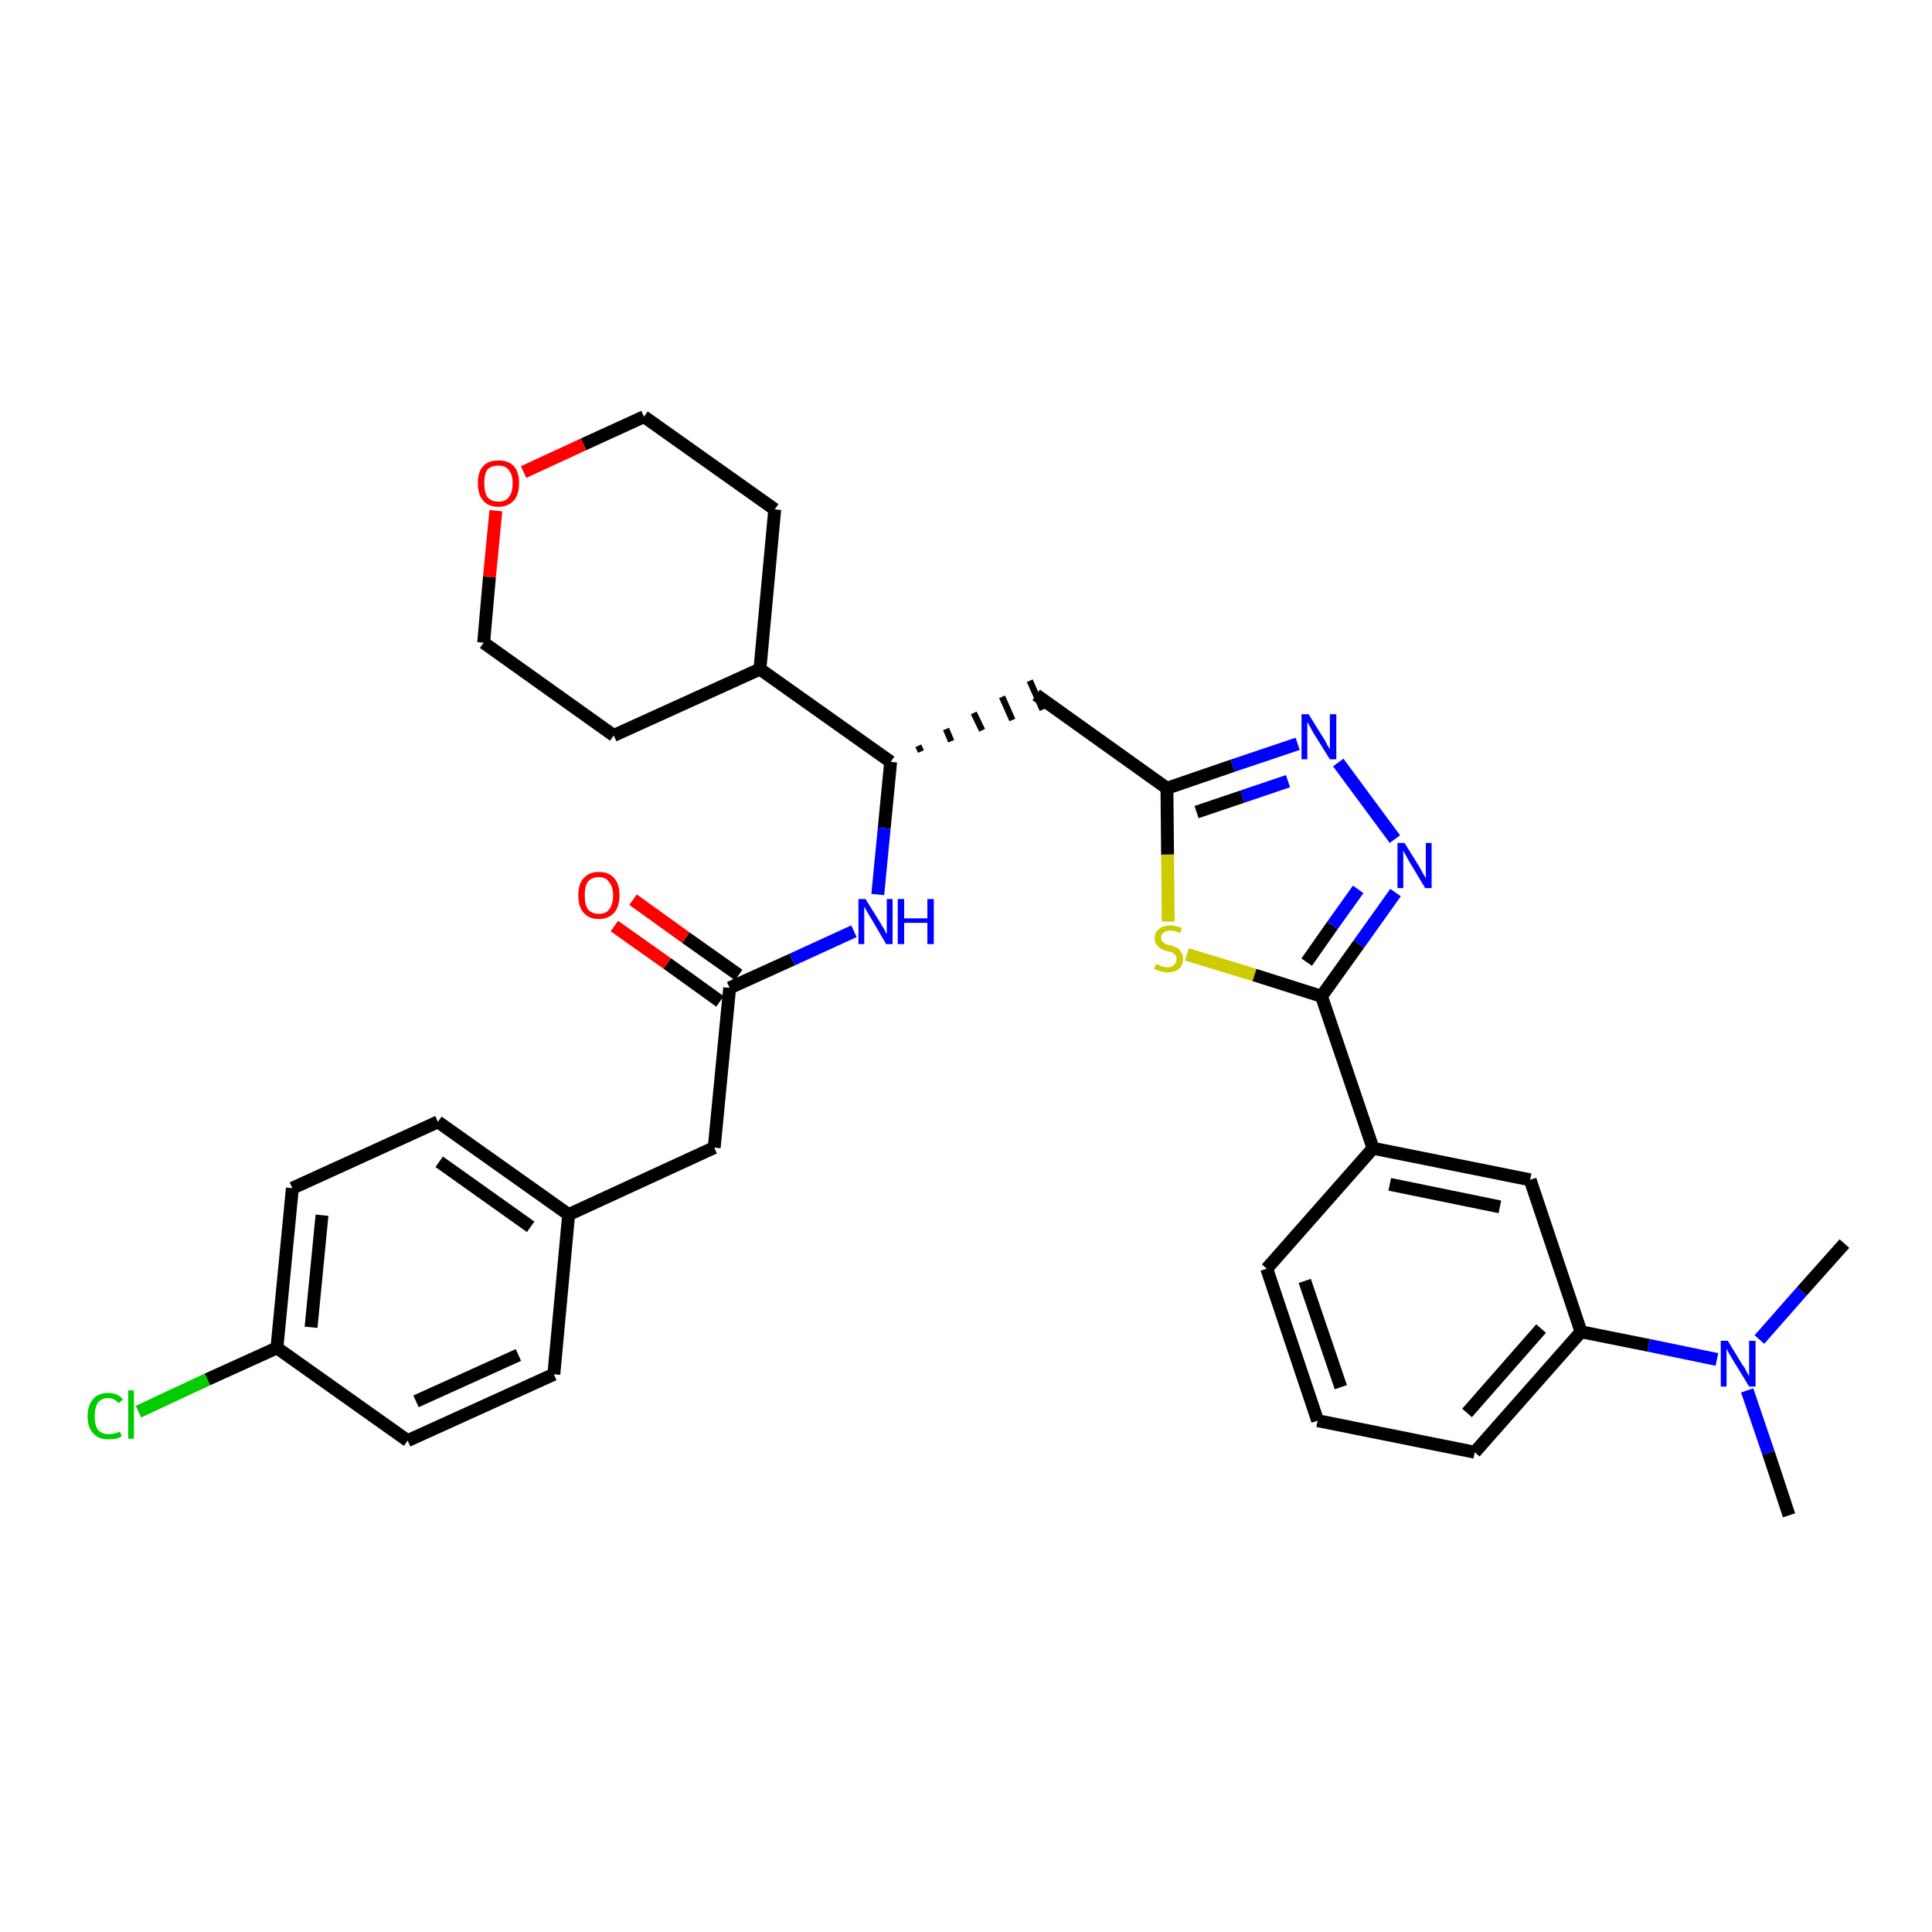 <?xml version='1.0' encoding='iso-8859-1'?>
<svg version='1.1' baseProfile='full'
              xmlns='http://www.w3.org/2000/svg'
                      xmlns:rdkit='http://www.rdkit.org/xml'
                      xmlns:xlink='http://www.w3.org/1999/xlink'
                  xml:space='preserve'
width='300px' height='300px' viewBox='0 0 300 300'>
<!-- END OF HEADER -->
<path class='bond-0 atom-0 atom-1' d='M 277.8,235.3 L 274.6,225.6' style='fill:none;fill-rule:evenodd;stroke:#000000;stroke-width:2.0px;stroke-linecap:butt;stroke-linejoin:miter;stroke-opacity:1' />
<path class='bond-0 atom-0 atom-1' d='M 274.6,225.6 L 271.3,215.9' style='fill:none;fill-rule:evenodd;stroke:#0000FF;stroke-width:2.0px;stroke-linecap:butt;stroke-linejoin:miter;stroke-opacity:1' />
<path class='bond-1 atom-1 atom-2' d='M 273.2,208.0 L 279.8,200.5' style='fill:none;fill-rule:evenodd;stroke:#0000FF;stroke-width:2.0px;stroke-linecap:butt;stroke-linejoin:miter;stroke-opacity:1' />
<path class='bond-1 atom-1 atom-2' d='M 279.8,200.5 L 286.4,193.1' style='fill:none;fill-rule:evenodd;stroke:#000000;stroke-width:2.0px;stroke-linecap:butt;stroke-linejoin:miter;stroke-opacity:1' />
<path class='bond-2 atom-1 atom-3' d='M 266.6,211.1 L 256.0,208.9' style='fill:none;fill-rule:evenodd;stroke:#0000FF;stroke-width:2.0px;stroke-linecap:butt;stroke-linejoin:miter;stroke-opacity:1' />
<path class='bond-2 atom-1 atom-3' d='M 256.0,208.9 L 245.5,206.8' style='fill:none;fill-rule:evenodd;stroke:#000000;stroke-width:2.0px;stroke-linecap:butt;stroke-linejoin:miter;stroke-opacity:1' />
<path class='bond-3 atom-3 atom-4' d='M 245.5,206.8 L 229.0,225.5' style='fill:none;fill-rule:evenodd;stroke:#000000;stroke-width:2.0px;stroke-linecap:butt;stroke-linejoin:miter;stroke-opacity:1' />
<path class='bond-3 atom-3 atom-4' d='M 239.3,206.3 L 227.8,219.4' style='fill:none;fill-rule:evenodd;stroke:#000000;stroke-width:2.0px;stroke-linecap:butt;stroke-linejoin:miter;stroke-opacity:1' />
<path class='bond-32 atom-32 atom-3' d='M 237.6,183.2 L 245.5,206.8' style='fill:none;fill-rule:evenodd;stroke:#000000;stroke-width:2.0px;stroke-linecap:butt;stroke-linejoin:miter;stroke-opacity:1' />
<path class='bond-4 atom-4 atom-5' d='M 229.0,225.5 L 204.6,220.6' style='fill:none;fill-rule:evenodd;stroke:#000000;stroke-width:2.0px;stroke-linecap:butt;stroke-linejoin:miter;stroke-opacity:1' />
<path class='bond-5 atom-5 atom-6' d='M 204.6,220.6 L 196.7,197.0' style='fill:none;fill-rule:evenodd;stroke:#000000;stroke-width:2.0px;stroke-linecap:butt;stroke-linejoin:miter;stroke-opacity:1' />
<path class='bond-5 atom-5 atom-6' d='M 208.2,215.4 L 202.6,198.9' style='fill:none;fill-rule:evenodd;stroke:#000000;stroke-width:2.0px;stroke-linecap:butt;stroke-linejoin:miter;stroke-opacity:1' />
<path class='bond-6 atom-6 atom-7' d='M 196.7,197.0 L 213.2,178.3' style='fill:none;fill-rule:evenodd;stroke:#000000;stroke-width:2.0px;stroke-linecap:butt;stroke-linejoin:miter;stroke-opacity:1' />
<path class='bond-7 atom-7 atom-8' d='M 213.2,178.3 L 205.2,154.7' style='fill:none;fill-rule:evenodd;stroke:#000000;stroke-width:2.0px;stroke-linecap:butt;stroke-linejoin:miter;stroke-opacity:1' />
<path class='bond-31 atom-7 atom-32' d='M 213.2,178.3 L 237.6,183.2' style='fill:none;fill-rule:evenodd;stroke:#000000;stroke-width:2.0px;stroke-linecap:butt;stroke-linejoin:miter;stroke-opacity:1' />
<path class='bond-31 atom-7 atom-32' d='M 215.8,183.9 L 232.9,187.4' style='fill:none;fill-rule:evenodd;stroke:#000000;stroke-width:2.0px;stroke-linecap:butt;stroke-linejoin:miter;stroke-opacity:1' />
<path class='bond-8 atom-8 atom-9' d='M 205.2,154.7 L 211.0,146.6' style='fill:none;fill-rule:evenodd;stroke:#000000;stroke-width:2.0px;stroke-linecap:butt;stroke-linejoin:miter;stroke-opacity:1' />
<path class='bond-8 atom-8 atom-9' d='M 211.0,146.6 L 216.7,138.6' style='fill:none;fill-rule:evenodd;stroke:#0000FF;stroke-width:2.0px;stroke-linecap:butt;stroke-linejoin:miter;stroke-opacity:1' />
<path class='bond-8 atom-8 atom-9' d='M 202.9,149.4 L 206.9,143.7' style='fill:none;fill-rule:evenodd;stroke:#000000;stroke-width:2.0px;stroke-linecap:butt;stroke-linejoin:miter;stroke-opacity:1' />
<path class='bond-8 atom-8 atom-9' d='M 206.9,143.7 L 210.9,138.1' style='fill:none;fill-rule:evenodd;stroke:#0000FF;stroke-width:2.0px;stroke-linecap:butt;stroke-linejoin:miter;stroke-opacity:1' />
<path class='bond-33 atom-31 atom-8' d='M 184.3,148.2 L 194.8,151.4' style='fill:none;fill-rule:evenodd;stroke:#CCCC00;stroke-width:2.0px;stroke-linecap:butt;stroke-linejoin:miter;stroke-opacity:1' />
<path class='bond-33 atom-31 atom-8' d='M 194.8,151.4 L 205.2,154.7' style='fill:none;fill-rule:evenodd;stroke:#000000;stroke-width:2.0px;stroke-linecap:butt;stroke-linejoin:miter;stroke-opacity:1' />
<path class='bond-9 atom-9 atom-10' d='M 216.6,130.3 L 207.8,118.4' style='fill:none;fill-rule:evenodd;stroke:#0000FF;stroke-width:2.0px;stroke-linecap:butt;stroke-linejoin:miter;stroke-opacity:1' />
<path class='bond-10 atom-10 atom-11' d='M 201.5,115.5 L 191.4,118.9' style='fill:none;fill-rule:evenodd;stroke:#0000FF;stroke-width:2.0px;stroke-linecap:butt;stroke-linejoin:miter;stroke-opacity:1' />
<path class='bond-10 atom-10 atom-11' d='M 191.4,118.9 L 181.2,122.4' style='fill:none;fill-rule:evenodd;stroke:#000000;stroke-width:2.0px;stroke-linecap:butt;stroke-linejoin:miter;stroke-opacity:1' />
<path class='bond-10 atom-10 atom-11' d='M 200.0,121.3 L 192.9,123.7' style='fill:none;fill-rule:evenodd;stroke:#0000FF;stroke-width:2.0px;stroke-linecap:butt;stroke-linejoin:miter;stroke-opacity:1' />
<path class='bond-10 atom-10 atom-11' d='M 192.9,123.7 L 185.8,126.1' style='fill:none;fill-rule:evenodd;stroke:#000000;stroke-width:2.0px;stroke-linecap:butt;stroke-linejoin:miter;stroke-opacity:1' />
<path class='bond-11 atom-11 atom-12' d='M 181.2,122.4 L 160.9,107.9' style='fill:none;fill-rule:evenodd;stroke:#000000;stroke-width:2.0px;stroke-linecap:butt;stroke-linejoin:miter;stroke-opacity:1' />
<path class='bond-30 atom-11 atom-31' d='M 181.2,122.4 L 181.3,132.7' style='fill:none;fill-rule:evenodd;stroke:#000000;stroke-width:2.0px;stroke-linecap:butt;stroke-linejoin:miter;stroke-opacity:1' />
<path class='bond-30 atom-11 atom-31' d='M 181.3,132.7 L 181.4,143.1' style='fill:none;fill-rule:evenodd;stroke:#CCCC00;stroke-width:2.0px;stroke-linecap:butt;stroke-linejoin:miter;stroke-opacity:1' />
<path class='bond-12 atom-13 atom-12' d='M 143.0,116.7 L 142.6,115.8' style='fill:none;fill-rule:evenodd;stroke:#000000;stroke-width:1.0px;stroke-linecap:butt;stroke-linejoin:miter;stroke-opacity:1' />
<path class='bond-12 atom-13 atom-12' d='M 147.7,115.1 L 146.9,113.2' style='fill:none;fill-rule:evenodd;stroke:#000000;stroke-width:1.0px;stroke-linecap:butt;stroke-linejoin:miter;stroke-opacity:1' />
<path class='bond-12 atom-13 atom-12' d='M 152.5,113.4 L 151.2,110.7' style='fill:none;fill-rule:evenodd;stroke:#000000;stroke-width:1.0px;stroke-linecap:butt;stroke-linejoin:miter;stroke-opacity:1' />
<path class='bond-12 atom-13 atom-12' d='M 157.2,111.8 L 155.6,108.2' style='fill:none;fill-rule:evenodd;stroke:#000000;stroke-width:1.0px;stroke-linecap:butt;stroke-linejoin:miter;stroke-opacity:1' />
<path class='bond-12 atom-13 atom-12' d='M 161.9,110.2 L 159.9,105.7' style='fill:none;fill-rule:evenodd;stroke:#000000;stroke-width:1.0px;stroke-linecap:butt;stroke-linejoin:miter;stroke-opacity:1' />
<path class='bond-13 atom-13 atom-14' d='M 138.3,118.3 L 137.3,128.6' style='fill:none;fill-rule:evenodd;stroke:#000000;stroke-width:2.0px;stroke-linecap:butt;stroke-linejoin:miter;stroke-opacity:1' />
<path class='bond-13 atom-13 atom-14' d='M 137.3,128.6 L 136.3,138.9' style='fill:none;fill-rule:evenodd;stroke:#0000FF;stroke-width:2.0px;stroke-linecap:butt;stroke-linejoin:miter;stroke-opacity:1' />
<path class='bond-24 atom-13 atom-25' d='M 138.3,118.3 L 118.0,103.9' style='fill:none;fill-rule:evenodd;stroke:#000000;stroke-width:2.0px;stroke-linecap:butt;stroke-linejoin:miter;stroke-opacity:1' />
<path class='bond-14 atom-14 atom-15' d='M 132.6,144.6 L 123.0,149.0' style='fill:none;fill-rule:evenodd;stroke:#0000FF;stroke-width:2.0px;stroke-linecap:butt;stroke-linejoin:miter;stroke-opacity:1' />
<path class='bond-14 atom-14 atom-15' d='M 123.0,149.0 L 113.3,153.4' style='fill:none;fill-rule:evenodd;stroke:#000000;stroke-width:2.0px;stroke-linecap:butt;stroke-linejoin:miter;stroke-opacity:1' />
<path class='bond-15 atom-15 atom-16' d='M 114.7,151.4 L 106.5,145.6' style='fill:none;fill-rule:evenodd;stroke:#000000;stroke-width:2.0px;stroke-linecap:butt;stroke-linejoin:miter;stroke-opacity:1' />
<path class='bond-15 atom-15 atom-16' d='M 106.5,145.6 L 98.3,139.7' style='fill:none;fill-rule:evenodd;stroke:#FF0000;stroke-width:2.0px;stroke-linecap:butt;stroke-linejoin:miter;stroke-opacity:1' />
<path class='bond-15 atom-15 atom-16' d='M 111.8,155.5 L 103.6,149.6' style='fill:none;fill-rule:evenodd;stroke:#000000;stroke-width:2.0px;stroke-linecap:butt;stroke-linejoin:miter;stroke-opacity:1' />
<path class='bond-15 atom-15 atom-16' d='M 103.6,149.6 L 95.4,143.8' style='fill:none;fill-rule:evenodd;stroke:#FF0000;stroke-width:2.0px;stroke-linecap:butt;stroke-linejoin:miter;stroke-opacity:1' />
<path class='bond-16 atom-15 atom-17' d='M 113.3,153.4 L 110.9,178.2' style='fill:none;fill-rule:evenodd;stroke:#000000;stroke-width:2.0px;stroke-linecap:butt;stroke-linejoin:miter;stroke-opacity:1' />
<path class='bond-17 atom-17 atom-18' d='M 110.9,178.2 L 88.3,188.6' style='fill:none;fill-rule:evenodd;stroke:#000000;stroke-width:2.0px;stroke-linecap:butt;stroke-linejoin:miter;stroke-opacity:1' />
<path class='bond-18 atom-18 atom-19' d='M 88.3,188.6 L 68.0,174.2' style='fill:none;fill-rule:evenodd;stroke:#000000;stroke-width:2.0px;stroke-linecap:butt;stroke-linejoin:miter;stroke-opacity:1' />
<path class='bond-18 atom-18 atom-19' d='M 82.4,190.5 L 68.2,180.4' style='fill:none;fill-rule:evenodd;stroke:#000000;stroke-width:2.0px;stroke-linecap:butt;stroke-linejoin:miter;stroke-opacity:1' />
<path class='bond-34 atom-24 atom-18' d='M 86.0,213.4 L 88.3,188.6' style='fill:none;fill-rule:evenodd;stroke:#000000;stroke-width:2.0px;stroke-linecap:butt;stroke-linejoin:miter;stroke-opacity:1' />
<path class='bond-19 atom-19 atom-20' d='M 68.0,174.2 L 45.4,184.5' style='fill:none;fill-rule:evenodd;stroke:#000000;stroke-width:2.0px;stroke-linecap:butt;stroke-linejoin:miter;stroke-opacity:1' />
<path class='bond-20 atom-20 atom-21' d='M 45.4,184.5 L 43.0,209.3' style='fill:none;fill-rule:evenodd;stroke:#000000;stroke-width:2.0px;stroke-linecap:butt;stroke-linejoin:miter;stroke-opacity:1' />
<path class='bond-20 atom-20 atom-21' d='M 50.0,188.7 L 48.3,206.1' style='fill:none;fill-rule:evenodd;stroke:#000000;stroke-width:2.0px;stroke-linecap:butt;stroke-linejoin:miter;stroke-opacity:1' />
<path class='bond-21 atom-21 atom-22' d='M 43.0,209.3 L 32.2,214.2' style='fill:none;fill-rule:evenodd;stroke:#000000;stroke-width:2.0px;stroke-linecap:butt;stroke-linejoin:miter;stroke-opacity:1' />
<path class='bond-21 atom-21 atom-22' d='M 32.2,214.2 L 21.5,219.2' style='fill:none;fill-rule:evenodd;stroke:#00CC00;stroke-width:2.0px;stroke-linecap:butt;stroke-linejoin:miter;stroke-opacity:1' />
<path class='bond-22 atom-21 atom-23' d='M 43.0,209.3 L 63.3,223.7' style='fill:none;fill-rule:evenodd;stroke:#000000;stroke-width:2.0px;stroke-linecap:butt;stroke-linejoin:miter;stroke-opacity:1' />
<path class='bond-23 atom-23 atom-24' d='M 63.3,223.7 L 86.0,213.4' style='fill:none;fill-rule:evenodd;stroke:#000000;stroke-width:2.0px;stroke-linecap:butt;stroke-linejoin:miter;stroke-opacity:1' />
<path class='bond-23 atom-23 atom-24' d='M 64.6,217.6 L 80.5,210.4' style='fill:none;fill-rule:evenodd;stroke:#000000;stroke-width:2.0px;stroke-linecap:butt;stroke-linejoin:miter;stroke-opacity:1' />
<path class='bond-25 atom-25 atom-26' d='M 118.0,103.9 L 120.3,79.1' style='fill:none;fill-rule:evenodd;stroke:#000000;stroke-width:2.0px;stroke-linecap:butt;stroke-linejoin:miter;stroke-opacity:1' />
<path class='bond-35 atom-30 atom-25' d='M 95.3,114.2 L 118.0,103.9' style='fill:none;fill-rule:evenodd;stroke:#000000;stroke-width:2.0px;stroke-linecap:butt;stroke-linejoin:miter;stroke-opacity:1' />
<path class='bond-26 atom-26 atom-27' d='M 120.3,79.1 L 100.0,64.7' style='fill:none;fill-rule:evenodd;stroke:#000000;stroke-width:2.0px;stroke-linecap:butt;stroke-linejoin:miter;stroke-opacity:1' />
<path class='bond-27 atom-27 atom-28' d='M 100.0,64.7 L 90.6,69.0' style='fill:none;fill-rule:evenodd;stroke:#000000;stroke-width:2.0px;stroke-linecap:butt;stroke-linejoin:miter;stroke-opacity:1' />
<path class='bond-27 atom-27 atom-28' d='M 90.6,69.0 L 81.3,73.3' style='fill:none;fill-rule:evenodd;stroke:#FF0000;stroke-width:2.0px;stroke-linecap:butt;stroke-linejoin:miter;stroke-opacity:1' />
<path class='bond-28 atom-28 atom-29' d='M 77.0,79.3 L 76.0,89.6' style='fill:none;fill-rule:evenodd;stroke:#FF0000;stroke-width:2.0px;stroke-linecap:butt;stroke-linejoin:miter;stroke-opacity:1' />
<path class='bond-28 atom-28 atom-29' d='M 76.0,89.6 L 75.1,99.8' style='fill:none;fill-rule:evenodd;stroke:#000000;stroke-width:2.0px;stroke-linecap:butt;stroke-linejoin:miter;stroke-opacity:1' />
<path class='bond-29 atom-29 atom-30' d='M 75.1,99.8 L 95.3,114.2' style='fill:none;fill-rule:evenodd;stroke:#000000;stroke-width:2.0px;stroke-linecap:butt;stroke-linejoin:miter;stroke-opacity:1' />
<path  class='atom-1' d='M 268.3 208.2
L 270.6 212.0
Q 270.9 212.3, 271.2 213.0
Q 271.6 213.7, 271.6 213.7
L 271.6 208.2
L 272.6 208.2
L 272.6 215.3
L 271.6 215.3
L 269.1 211.2
Q 268.8 210.7, 268.5 210.2
Q 268.2 209.6, 268.1 209.4
L 268.1 215.3
L 267.2 215.3
L 267.2 208.2
L 268.3 208.2
' fill='#0000FF'/>
<path  class='atom-9' d='M 218.1 130.9
L 220.4 134.6
Q 220.6 135.0, 221.0 135.7
Q 221.4 136.3, 221.4 136.4
L 221.4 130.9
L 222.3 130.9
L 222.3 137.9
L 221.3 137.9
L 218.9 133.9
Q 218.6 133.4, 218.3 132.8
Q 218.0 132.3, 217.9 132.1
L 217.9 137.9
L 217.0 137.9
L 217.0 130.9
L 218.1 130.9
' fill='#0000FF'/>
<path  class='atom-10' d='M 203.2 110.9
L 205.5 114.6
Q 205.8 115.0, 206.1 115.7
Q 206.5 116.3, 206.5 116.4
L 206.5 110.9
L 207.5 110.9
L 207.5 117.9
L 206.5 117.9
L 204.0 113.9
Q 203.7 113.4, 203.4 112.8
Q 203.1 112.3, 203.0 112.1
L 203.0 117.9
L 202.1 117.9
L 202.1 110.9
L 203.2 110.9
' fill='#0000FF'/>
<path  class='atom-14' d='M 134.4 139.6
L 136.7 143.3
Q 136.9 143.7, 137.3 144.3
Q 137.6 145.0, 137.7 145.0
L 137.7 139.6
L 138.6 139.6
L 138.6 146.6
L 137.6 146.6
L 135.2 142.5
Q 134.9 142.0, 134.6 141.5
Q 134.3 140.9, 134.2 140.8
L 134.2 146.6
L 133.3 146.6
L 133.3 139.6
L 134.4 139.6
' fill='#0000FF'/>
<path  class='atom-14' d='M 139.4 139.6
L 140.4 139.6
L 140.4 142.6
L 144.0 142.6
L 144.0 139.6
L 145.0 139.6
L 145.0 146.6
L 144.0 146.6
L 144.0 143.3
L 140.4 143.3
L 140.4 146.6
L 139.4 146.6
L 139.4 139.6
' fill='#0000FF'/>
<path  class='atom-16' d='M 89.8 139.0
Q 89.8 137.3, 90.6 136.4
Q 91.4 135.4, 93.0 135.4
Q 94.6 135.4, 95.4 136.4
Q 96.2 137.3, 96.2 139.0
Q 96.2 140.7, 95.4 141.7
Q 94.5 142.7, 93.0 142.7
Q 91.4 142.7, 90.6 141.7
Q 89.8 140.8, 89.8 139.0
M 93.0 141.9
Q 94.1 141.9, 94.6 141.2
Q 95.2 140.4, 95.2 139.0
Q 95.2 137.7, 94.6 137.0
Q 94.1 136.2, 93.0 136.2
Q 91.9 136.2, 91.3 136.9
Q 90.8 137.6, 90.8 139.0
Q 90.8 140.5, 91.3 141.2
Q 91.9 141.9, 93.0 141.9
' fill='#FF0000'/>
<path  class='atom-22' d='M 13.6 219.9
Q 13.6 218.2, 14.5 217.2
Q 15.3 216.3, 16.8 216.3
Q 18.3 216.3, 19.1 217.3
L 18.4 217.9
Q 17.8 217.1, 16.8 217.1
Q 15.8 217.1, 15.2 217.8
Q 14.7 218.6, 14.7 219.9
Q 14.7 221.3, 15.2 222.0
Q 15.8 222.7, 17.0 222.7
Q 17.7 222.7, 18.6 222.3
L 18.9 223.0
Q 18.5 223.3, 18.0 223.4
Q 17.4 223.5, 16.8 223.5
Q 15.3 223.5, 14.5 222.6
Q 13.6 221.7, 13.6 219.9
' fill='#00CC00'/>
<path  class='atom-22' d='M 19.9 215.9
L 20.8 215.9
L 20.8 223.4
L 19.9 223.4
L 19.9 215.9
' fill='#00CC00'/>
<path  class='atom-28' d='M 74.2 75.0
Q 74.2 73.3, 75.0 72.4
Q 75.8 71.5, 77.4 71.5
Q 79.0 71.5, 79.8 72.4
Q 80.6 73.3, 80.6 75.0
Q 80.6 76.8, 79.8 77.7
Q 78.9 78.7, 77.4 78.7
Q 75.8 78.7, 75.0 77.7
Q 74.2 76.8, 74.2 75.0
M 77.4 77.9
Q 78.5 77.9, 79.0 77.2
Q 79.6 76.5, 79.6 75.0
Q 79.6 73.7, 79.0 73.0
Q 78.5 72.3, 77.4 72.3
Q 76.3 72.3, 75.7 72.9
Q 75.2 73.6, 75.2 75.0
Q 75.2 76.5, 75.7 77.2
Q 76.3 77.9, 77.4 77.9
' fill='#FF0000'/>
<path  class='atom-31' d='M 179.5 149.7
Q 179.5 149.7, 179.9 149.8
Q 180.2 150.0, 180.6 150.1
Q 180.9 150.2, 181.3 150.2
Q 182.0 150.2, 182.3 149.8
Q 182.7 149.5, 182.7 148.9
Q 182.7 148.5, 182.5 148.3
Q 182.3 148.1, 182.0 147.9
Q 181.7 147.8, 181.2 147.7
Q 180.6 147.5, 180.2 147.3
Q 179.9 147.1, 179.6 146.7
Q 179.3 146.4, 179.3 145.7
Q 179.3 144.8, 179.9 144.3
Q 180.6 143.7, 181.7 143.7
Q 182.6 143.7, 183.5 144.1
L 183.3 144.9
Q 182.4 144.5, 181.8 144.5
Q 181.1 144.5, 180.7 144.8
Q 180.3 145.1, 180.3 145.6
Q 180.3 146.0, 180.5 146.2
Q 180.7 146.4, 181.0 146.6
Q 181.3 146.7, 181.8 146.8
Q 182.4 147.0, 182.8 147.2
Q 183.2 147.4, 183.4 147.9
Q 183.7 148.2, 183.7 148.9
Q 183.7 149.9, 183.1 150.4
Q 182.4 151.0, 181.3 151.0
Q 180.7 151.0, 180.2 150.8
Q 179.8 150.7, 179.2 150.5
L 179.5 149.7
' fill='#CCCC00'/>
</svg>
